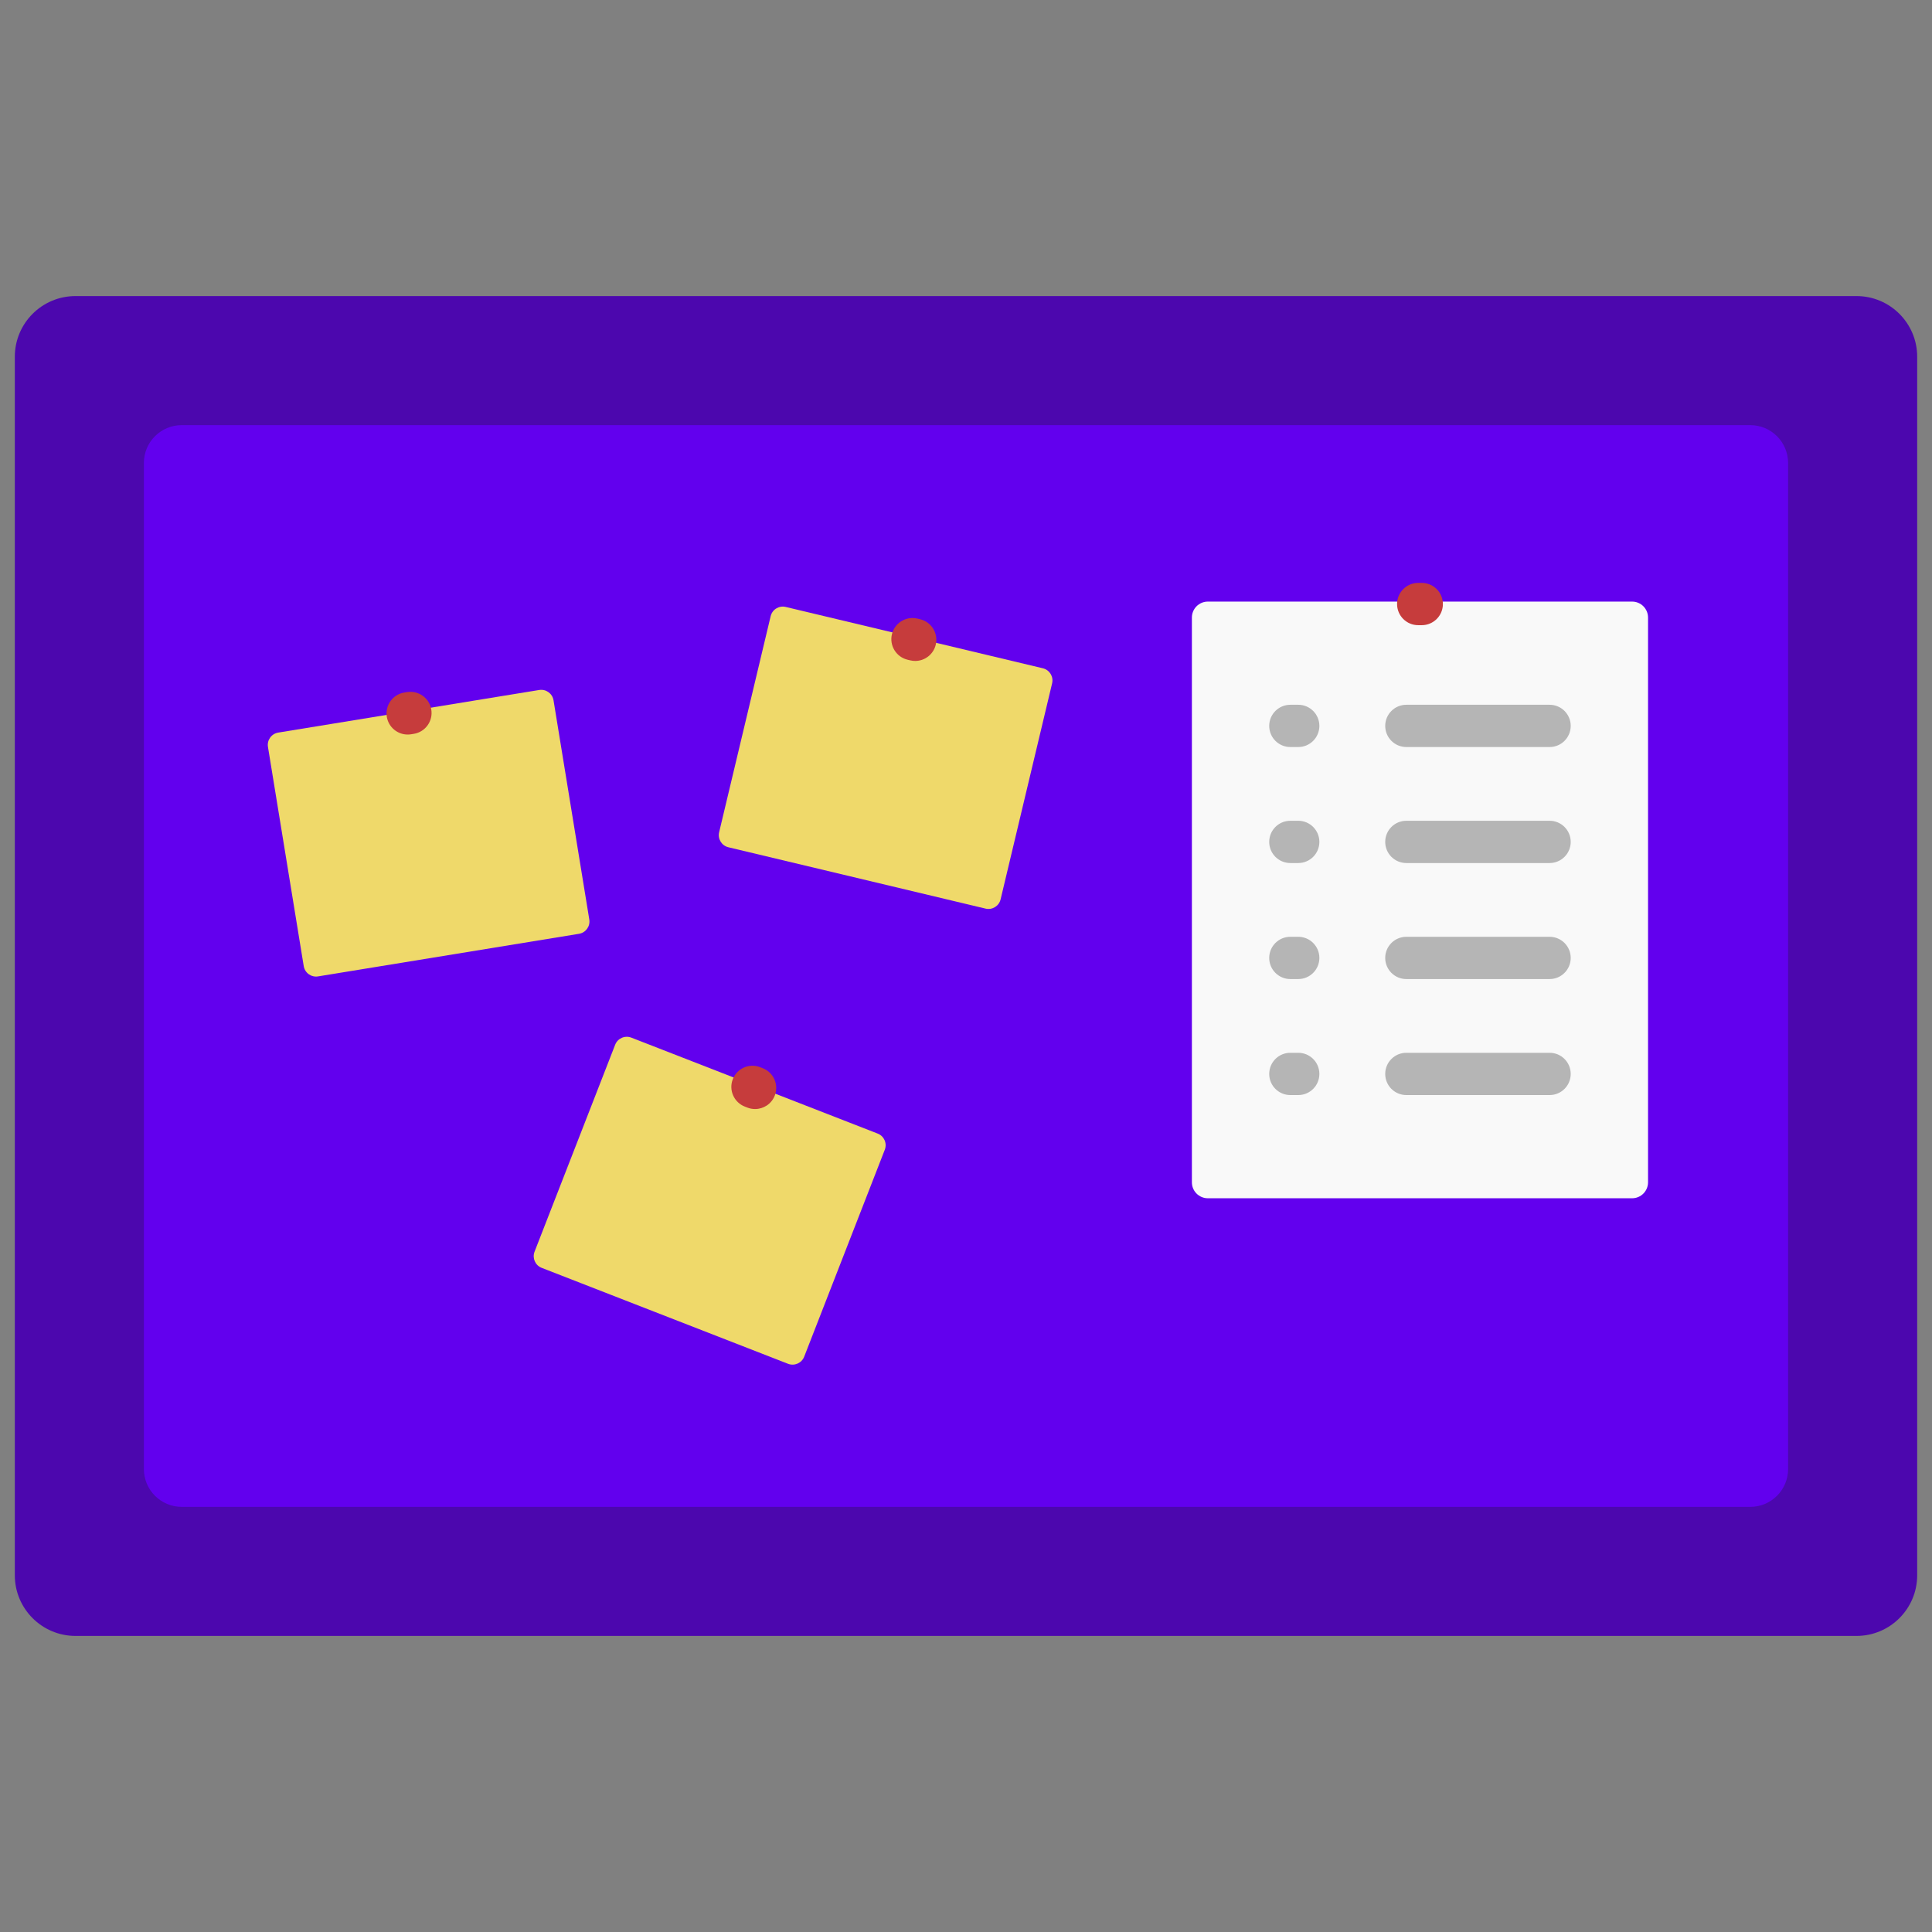 <svg xmlns="http://www.w3.org/2000/svg" xmlns:xlink="http://www.w3.org/1999/xlink" version="1.1" width="256" height="256" viewBox="0 0 256 256" xml:space="preserve">
<rect x="0" y="0" width="256" height="256" fill="#808080" stroke="none"/>
<desc>Created with Fabric.js 1.7.22</desc>
<defs>
</defs>
<g transform="translate(128 128) scale(0.72 0.72)" style="">
	<g style="stroke: none; stroke-width: 0; stroke-dasharray: none; stroke-linecap: butt; stroke-linejoin: miter; stroke-miterlimit: 10; fill: none; fill-rule: nonzero; opacity: 1;" transform="translate(-175.05 -175.05) scale(3.89 3.89)" >
	<path d="M 87.13 76.694 H 2.87 c -1.585 0 -2.87 -1.285 -2.87 -2.87 V 16.176 c 0 -1.585 1.285 -2.87 2.87 -2.87 h 84.26 c 1.585 0 2.87 1.285 2.87 2.87 v 57.649 C 90 75.409 88.715 76.694 87.13 76.694 z" style="stroke: none; stroke-width: 1; stroke-dasharray: none; stroke-linecap: butt; stroke-linejoin: miter; stroke-miterlimit: 10; fill: rgb(76,7,174); fill-rule: nonzero; opacity: 1;" transform=" matrix(1 0 0 1 0 0) " stroke-linecap="round" />
	<path d="M 82.104 70.588 H 7.896 c -0.989 0 -1.79 -0.801 -1.79 -1.79 V 21.202 c 0 -0.989 0.801 -1.79 1.79 -1.79 h 74.207 c 0.989 0 1.79 0.801 1.79 1.79 v 47.596 C 83.894 69.787 83.092 70.588 82.104 70.588 z" style="stroke: none; stroke-width: 1; stroke-dasharray: none; stroke-linecap: butt; stroke-linejoin: miter; stroke-miterlimit: 10; fill: rgb(98,0,238); fill-rule: nonzero; opacity: 1;" transform=" matrix(1 0 0 1 0 0) " stroke-linecap="round" />
	<path d="M 61.791 27.76 h -5.349 c -0.417 0 -0.755 0.338 -0.755 0.755 v 26.718 c 0 0.417 0.338 0.755 0.755 0.755 h 20.07 c 0.417 0 0.755 -0.338 0.755 -0.755 V 28.515 c 0 -0.417 -0.338 -0.755 -0.755 -0.755 h -5.349" style="stroke: none; stroke-width: 1; stroke-dasharray: none; stroke-linecap: butt; stroke-linejoin: miter; stroke-miterlimit: 10; fill: rgb(249,249,249); fill-rule: nonzero; opacity: 1;" transform=" matrix(1 0 0 1 0 0) " stroke-linecap="round" />
	<path d="M 60.718 34.641 h -0.373 c -0.553 0 -1 -0.448 -1 -1 s 0.447 -1 1 -1 h 0.373 c 0.553 0 1 0.448 1 1 S 61.271 34.641 60.718 34.641 z" style="stroke: none; stroke-width: 1; stroke-dasharray: none; stroke-linecap: butt; stroke-linejoin: miter; stroke-miterlimit: 10; fill: rgb(181,181,181); fill-rule: nonzero; opacity: 1;" transform=" matrix(1 0 0 1 0 0) " stroke-linecap="round" />
	<path d="M 60.718 40.129 h -0.373 c -0.553 0 -1 -0.448 -1 -1 s 0.447 -1 1 -1 h 0.373 c 0.553 0 1 0.448 1 1 S 61.271 40.129 60.718 40.129 z" style="stroke: none; stroke-width: 1; stroke-dasharray: none; stroke-linecap: butt; stroke-linejoin: miter; stroke-miterlimit: 10; fill: rgb(181,181,181); fill-rule: nonzero; opacity: 1;" transform=" matrix(1 0 0 1 0 0) " stroke-linecap="round" />
	<path d="M 60.718 45.618 h -0.373 c -0.553 0 -1 -0.448 -1 -1 s 0.447 -1 1 -1 h 0.373 c 0.553 0 1 0.448 1 1 S 61.271 45.618 60.718 45.618 z" style="stroke: none; stroke-width: 1; stroke-dasharray: none; stroke-linecap: butt; stroke-linejoin: miter; stroke-miterlimit: 10; fill: rgb(181,181,181); fill-rule: nonzero; opacity: 1;" transform=" matrix(1 0 0 1 0 0) " stroke-linecap="round" />
	<path d="M 60.718 51.106 h -0.373 c -0.553 0 -1 -0.447 -1 -1 s 0.447 -1 1 -1 h 0.373 c 0.553 0 1 0.447 1 1 S 61.271 51.106 60.718 51.106 z" style="stroke: none; stroke-width: 1; stroke-dasharray: none; stroke-linecap: butt; stroke-linejoin: miter; stroke-miterlimit: 10; fill: rgb(181,181,181); fill-rule: nonzero; opacity: 1;" transform=" matrix(1 0 0 1 0 0) " stroke-linecap="round" />
	<path d="M 72.609 34.641 h -6.776 c -0.553 0 -1 -0.448 -1 -1 s 0.447 -1 1 -1 h 6.776 c 0.553 0 1 0.448 1 1 S 73.162 34.641 72.609 34.641 z" style="stroke: none; stroke-width: 1; stroke-dasharray: none; stroke-linecap: butt; stroke-linejoin: miter; stroke-miterlimit: 10; fill: rgb(181,181,181); fill-rule: nonzero; opacity: 1;" transform=" matrix(1 0 0 1 0 0) " stroke-linecap="round" />
	<path d="M 72.609 40.129 h -6.776 c -0.553 0 -1 -0.448 -1 -1 s 0.447 -1 1 -1 h 6.776 c 0.553 0 1 0.448 1 1 S 73.162 40.129 72.609 40.129 z" style="stroke: none; stroke-width: 1; stroke-dasharray: none; stroke-linecap: butt; stroke-linejoin: miter; stroke-miterlimit: 10; fill: rgb(181,181,181); fill-rule: nonzero; opacity: 1;" transform=" matrix(1 0 0 1 0 0) " stroke-linecap="round" />
	<path d="M 72.609 45.618 h -6.776 c -0.553 0 -1 -0.448 -1 -1 s 0.447 -1 1 -1 h 6.776 c 0.553 0 1 0.448 1 1 S 73.162 45.618 72.609 45.618 z" style="stroke: none; stroke-width: 1; stroke-dasharray: none; stroke-linecap: butt; stroke-linejoin: miter; stroke-miterlimit: 10; fill: rgb(181,181,181); fill-rule: nonzero; opacity: 1;" transform=" matrix(1 0 0 1 0 0) " stroke-linecap="round" />
	<path d="M 72.609 51.106 h -6.776 c -0.553 0 -1 -0.447 -1 -1 s 0.447 -1 1 -1 h 6.776 c 0.553 0 1 0.447 1 1 S 73.162 51.106 72.609 51.106 z" style="stroke: none; stroke-width: 1; stroke-dasharray: none; stroke-linecap: butt; stroke-linejoin: miter; stroke-miterlimit: 10; fill: rgb(181,181,181); fill-rule: nonzero; opacity: 1;" transform=" matrix(1 0 0 1 0 0) " stroke-linecap="round" />
	<path d="M 66.562 28.876 h -0.168 c -0.553 0 -1 -0.448 -1 -1 s 0.447 -1 1 -1 h 0.168 c 0.553 0 1 0.448 1 1 S 67.114 28.876 66.562 28.876 z" style="stroke: none; stroke-width: 1; stroke-dasharray: none; stroke-linecap: butt; stroke-linejoin: miter; stroke-miterlimit: 10; fill: rgb(198,60,60); fill-rule: nonzero; opacity: 1;" transform=" matrix(1 0 0 1 0 0) " stroke-linecap="round" />
	<path d="M 31.576 49.327 l -2.409 -0.938 c -0.304 -0.118 -0.647 0.032 -0.765 0.336 l -3.813 9.79 c -0.118 0.304 0.032 0.647 0.336 0.765 l 11.655 4.539 c 0.304 0.118 0.647 -0.032 0.765 -0.336 l 3.813 -9.79 c 0.118 -0.304 -0.032 -0.647 -0.336 -0.765 l -2.409 -0.938" style="stroke: none; stroke-width: 1; stroke-dasharray: none; stroke-linecap: butt; stroke-linejoin: miter; stroke-miterlimit: 10; fill: rgb(239,217,106); fill-rule: nonzero; opacity: 1;" transform=" matrix(1 0 0 1 0 0) " stroke-linecap="round" />
	<path d="M 35.022 51.767 c -0.121 0 -0.244 -0.021 -0.364 -0.068 l -0.123 -0.048 c -0.514 -0.201 -0.769 -0.781 -0.568 -1.295 c 0.201 -0.515 0.779 -0.771 1.295 -0.568 l 0.123 0.048 c 0.514 0.201 0.769 0.781 0.568 1.295 C 35.799 51.525 35.422 51.767 35.022 51.767 z" style="stroke: none; stroke-width: 1; stroke-dasharray: none; stroke-linecap: butt; stroke-linejoin: miter; stroke-miterlimit: 10; fill: rgb(198,60,60); fill-rule: nonzero; opacity: 1;" transform=" matrix(1 0 0 1 0 0) " stroke-linecap="round" />
	<path d="M 15.016 33.541 l -2.552 0.416 c -0.322 0.053 -0.541 0.356 -0.488 0.678 l 1.692 10.369 c 0.053 0.322 0.356 0.541 0.678 0.488 l 12.344 -2.015 c 0.322 -0.053 0.541 -0.356 0.488 -0.678 l -1.692 -10.369 c -0.053 -0.322 -0.356 -0.541 -0.678 -0.488 l -2.552 0.416" style="stroke: none; stroke-width: 1; stroke-dasharray: none; stroke-linecap: butt; stroke-linejoin: miter; stroke-miterlimit: 10; fill: rgb(239,217,106); fill-rule: nonzero; opacity: 1;" transform=" matrix(1 0 0 1 0 0) " stroke-linecap="round" />
	<path d="M 18.585 34.05 c -0.481 0 -0.905 -0.347 -0.986 -0.837 c -0.09 -0.545 0.279 -1.06 0.824 -1.15 l 0.13 -0.021 c 0.543 -0.088 1.06 0.279 1.15 0.824 c 0.09 0.545 -0.279 1.06 -0.824 1.15 l -0.13 0.021 C 18.694 34.046 18.639 34.05 18.585 34.05 z" style="stroke: none; stroke-width: 1; stroke-dasharray: none; stroke-linecap: butt; stroke-linejoin: miter; stroke-miterlimit: 10; fill: rgb(198,60,60); fill-rule: nonzero; opacity: 1;" transform=" matrix(1 0 0 1 0 0) " stroke-linecap="round" />
	<path d="M 38.985 28.613 l -2.515 -0.6 c -0.317 -0.076 -0.636 0.12 -0.712 0.438 l -2.437 10.22 c -0.076 0.317 0.12 0.636 0.438 0.712 l 12.166 2.902 c 0.317 0.076 0.636 -0.12 0.712 -0.438 l 2.437 -10.22 c 0.076 -0.317 -0.12 -0.636 -0.438 -0.712 l -2.515 -0.6" style="stroke: none; stroke-width: 1; stroke-dasharray: none; stroke-linecap: butt; stroke-linejoin: miter; stroke-miterlimit: 10; fill: rgb(239,217,106); fill-rule: nonzero; opacity: 1;" transform=" matrix(1 0 0 1 0 0) " stroke-linecap="round" />
	<path d="M 42.597 30.568 c -0.076 0 -0.154 -0.009 -0.231 -0.027 l -0.128 -0.03 c -0.537 -0.127 -0.87 -0.666 -0.743 -1.204 c 0.127 -0.537 0.665 -0.869 1.204 -0.743 l 0.128 0.03 c 0.537 0.127 0.87 0.666 0.743 1.204 C 43.46 30.258 43.05 30.568 42.597 30.568 z" style="stroke: none; stroke-width: 1; stroke-dasharray: none; stroke-linecap: butt; stroke-linejoin: miter; stroke-miterlimit: 10; fill: rgb(198,60,60); fill-rule: nonzero; opacity: 1;" transform=" matrix(1 0 0 1 0 0) " stroke-linecap="round" />
</g>
</g>
</svg>